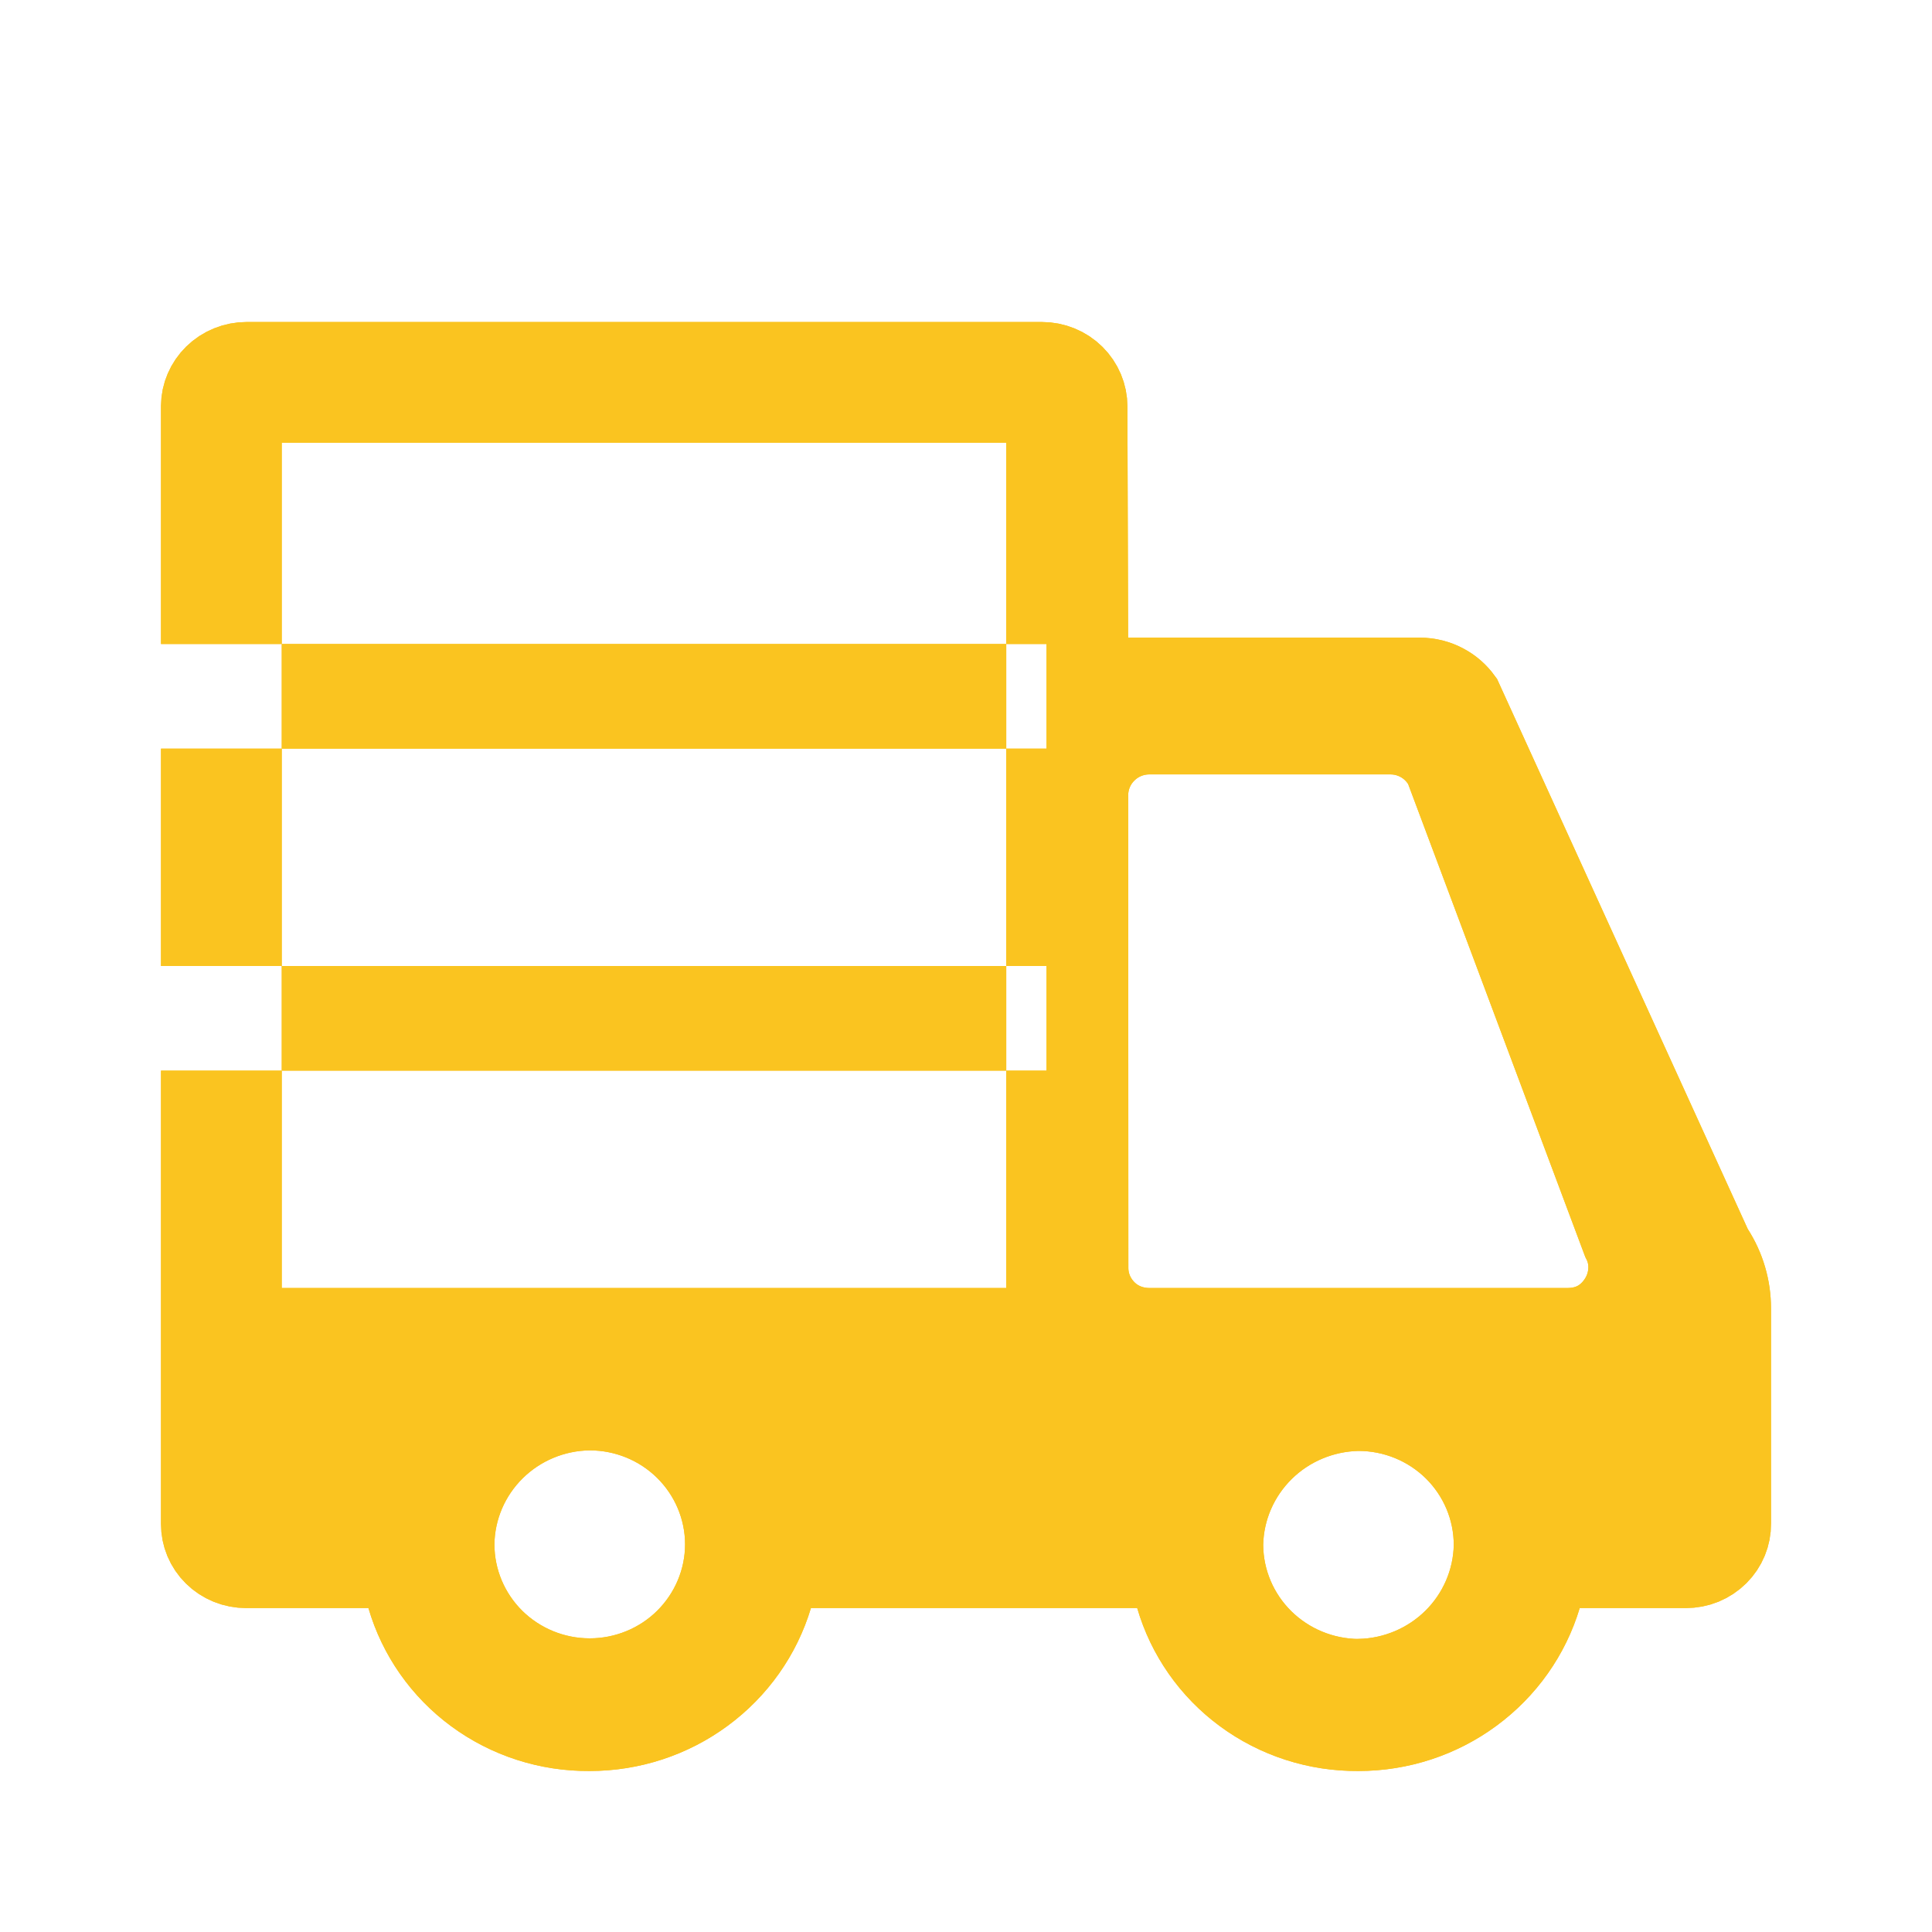 <svg width="24" height="24" viewBox="0 0 24 24" fill="none" xmlns="http://www.w3.org/2000/svg">
<path d="M3.064 4.5H3.064H12.941C13.093 4.5 13.237 4.559 13.342 4.663C13.447 4.767 13.505 4.906 13.505 5.049L13.505 5.051L13.514 7.923L13.516 8.421H14.014L17.635 8.421L17.636 8.421C17.745 8.421 17.853 8.448 17.948 8.5C18.034 8.546 18.107 8.611 18.163 8.688L21.255 15.472L21.27 15.505L21.289 15.535C21.428 15.75 21.5 15.999 21.5 16.252V16.253L21.5 18.923L21.5 18.928C21.501 18.999 21.487 19.069 21.46 19.135C21.433 19.201 21.392 19.262 21.341 19.313C21.289 19.364 21.227 19.406 21.159 19.434C21.09 19.462 21.016 19.476 20.941 19.476H20.94H19.624H19.252L19.145 19.832C19.001 20.312 18.703 20.734 18.294 21.035C17.885 21.337 17.388 21.5 16.876 21.5L16.871 21.5C16.359 21.504 15.861 21.343 15.452 21.042C15.043 20.741 14.747 20.317 14.607 19.837L14.502 19.476H14.127H10.074H9.702L9.595 19.832C9.451 20.312 9.153 20.734 8.744 21.035C8.335 21.337 7.838 21.5 7.326 21.5L7.321 21.5C6.809 21.504 6.311 21.343 5.902 21.042C5.493 20.741 5.197 20.317 5.057 19.837L4.952 19.476H4.577L3.06 19.476L3.059 19.476C2.984 19.476 2.911 19.462 2.842 19.434C2.774 19.406 2.712 19.366 2.661 19.315C2.609 19.264 2.569 19.204 2.541 19.138C2.514 19.073 2.5 19.003 2.5 18.932V18.931L2.5 13.8H3L3 16V16.5H3.5H12.5H13V16L13 13.8H13.5V13.3V12V11.5H13V9.8H13.5V9.3V8V7.5H13L13 5.5V5H12.5H3.5H3V5.5V7.5H3H2.5V5.043C2.501 4.901 2.56 4.764 2.664 4.662C2.769 4.559 2.913 4.5 3.064 4.5ZM12 12.8H4V12.5H12V12.8ZM12 8.5V8.8H4V8.5H12ZM2.5 9.8H3V11.5H2.5V9.8ZM16.872 20.86L16.879 20.86L16.886 20.859C17.325 20.85 17.744 20.674 18.057 20.366C18.369 20.058 18.55 19.641 18.559 19.203L18.559 19.203V19.192C18.559 18.747 18.38 18.323 18.064 18.01C17.747 17.698 17.32 17.524 16.876 17.524V17.524L16.865 17.524C16.427 17.534 16.007 17.709 15.695 18.017C15.382 18.326 15.201 18.742 15.192 19.181L15.192 19.189L15.192 19.196C15.195 19.638 15.375 20.06 15.69 20.371C16.005 20.681 16.429 20.856 16.872 20.86ZM13.515 9.879V9.879L13.517 15.75C13.517 15.75 13.517 15.75 13.517 15.75C13.517 15.96 13.604 16.149 13.743 16.286C13.906 16.447 14.11 16.5 14.279 16.5H19.474V16.5L19.485 16.5C19.558 16.498 19.707 16.49 19.859 16.4C19.991 16.322 20.079 16.21 20.132 16.117C20.199 15.999 20.232 15.867 20.231 15.736C20.23 15.608 20.197 15.501 20.151 15.412L17.961 9.565L17.943 9.516L17.914 9.471C17.845 9.363 17.75 9.274 17.638 9.213C17.526 9.152 17.401 9.12 17.274 9.12H17.272H14.277C14.077 9.12 13.884 9.198 13.741 9.34C13.597 9.481 13.515 9.675 13.515 9.879ZM5.642 19.177L5.642 19.177V19.184C5.642 19.629 5.821 20.053 6.137 20.366C6.454 20.678 6.881 20.852 7.326 20.852C7.77 20.852 8.198 20.678 8.514 20.366C8.83 20.053 9.01 19.629 9.01 19.184C9.01 18.74 8.83 18.315 8.514 18.003C8.198 17.691 7.77 17.517 7.326 17.517V17.517L7.318 17.517C6.878 17.523 6.456 17.698 6.142 18.008C5.829 18.317 5.648 18.736 5.642 19.177Z" fill="#FAC420"/>
<path d="M3.064 4.5H3.064H12.941C13.093 4.5 13.237 4.559 13.342 4.663C13.447 4.767 13.505 4.906 13.505 5.049L13.505 5.051L13.514 7.923L13.516 8.421H14.014L17.635 8.421L17.636 8.421C17.745 8.421 17.853 8.448 17.948 8.5C18.034 8.546 18.107 8.611 18.163 8.688L21.255 15.472L21.27 15.505L21.289 15.535C21.428 15.75 21.5 15.999 21.5 16.252V16.253L21.5 18.923L21.5 18.928C21.501 18.999 21.487 19.069 21.46 19.135C21.433 19.201 21.392 19.262 21.341 19.313C21.289 19.364 21.227 19.406 21.159 19.434C21.09 19.462 21.016 19.476 20.941 19.476H20.94H19.624H19.252L19.145 19.832C19.001 20.312 18.703 20.734 18.294 21.035C17.885 21.337 17.388 21.5 16.876 21.5L16.871 21.5C16.359 21.504 15.861 21.343 15.452 21.042C15.043 20.741 14.747 20.317 14.607 19.837L14.502 19.476H14.127H10.074H9.702L9.595 19.832C9.451 20.312 9.153 20.734 8.744 21.035C8.335 21.337 7.838 21.5 7.326 21.5L7.321 21.5C6.809 21.504 6.311 21.343 5.902 21.042C5.493 20.741 5.197 20.317 5.057 19.837L4.952 19.476H4.577L3.06 19.476L3.059 19.476C2.984 19.476 2.911 19.462 2.842 19.434C2.774 19.406 2.712 19.366 2.661 19.315C2.609 19.264 2.569 19.204 2.541 19.138C2.514 19.073 2.5 19.003 2.5 18.932V18.931L2.5 13.8H3L3 16V16.5H3.5H12.5H13V16L13 13.8H13.5V13.3V12V11.5H13V9.8H13.5V9.3V8V7.5H13L13 5.5V5H12.5H3.5H3V5.5V7.5H3H2.5V5.043C2.501 4.901 2.56 4.764 2.664 4.662C2.769 4.559 2.913 4.5 3.064 4.5ZM12 12.8H4V12.5H12V12.8ZM12 8.5V8.8H4V8.5H12ZM2.5 9.8H3V11.5H2.5V9.8ZM16.872 20.86L16.879 20.86L16.886 20.859C17.325 20.85 17.744 20.674 18.057 20.366C18.369 20.058 18.55 19.641 18.559 19.203L18.559 19.203V19.192C18.559 18.747 18.38 18.323 18.064 18.01C17.747 17.698 17.32 17.524 16.876 17.524V17.524L16.865 17.524C16.427 17.534 16.007 17.709 15.695 18.017C15.382 18.326 15.201 18.742 15.192 19.181L15.192 19.189L15.192 19.196C15.195 19.638 15.375 20.06 15.69 20.371C16.005 20.681 16.429 20.856 16.872 20.86ZM13.515 9.879V9.879L13.517 15.75C13.517 15.75 13.517 15.75 13.517 15.75C13.517 15.96 13.604 16.149 13.743 16.286C13.906 16.447 14.11 16.5 14.279 16.5H19.474V16.5L19.485 16.5C19.558 16.498 19.707 16.49 19.859 16.4C19.991 16.322 20.079 16.21 20.132 16.117C20.199 15.999 20.232 15.867 20.231 15.736C20.23 15.608 20.197 15.501 20.151 15.412L17.961 9.565L17.943 9.516L17.914 9.471C17.845 9.363 17.75 9.274 17.638 9.213C17.526 9.152 17.401 9.12 17.274 9.12H17.272H14.277C14.077 9.12 13.884 9.198 13.741 9.34C13.597 9.481 13.515 9.675 13.515 9.879ZM5.642 19.177L5.642 19.177V19.184C5.642 19.629 5.821 20.053 6.137 20.366C6.454 20.678 6.881 20.852 7.326 20.852C7.77 20.852 8.198 20.678 8.514 20.366C8.83 20.053 9.01 19.629 9.01 19.184C9.01 18.74 8.83 18.315 8.514 18.003C8.198 17.691 7.77 17.517 7.326 17.517V17.517L7.318 17.517C6.878 17.523 6.456 17.698 6.142 18.008C5.829 18.317 5.648 18.736 5.642 19.177Z" stroke="#FAC420"/>
<path d="M3.064 4.5H3.064H12.941C13.093 4.5 13.237 4.559 13.342 4.663C13.447 4.767 13.505 4.906 13.505 5.049L13.505 5.051L13.514 7.923L13.516 8.421H14.014L17.635 8.421L17.636 8.421C17.745 8.421 17.853 8.448 17.948 8.5C18.034 8.546 18.107 8.611 18.163 8.688L21.255 15.472L21.27 15.505L21.289 15.535C21.428 15.75 21.5 15.999 21.5 16.252V16.253L21.5 18.923L21.5 18.928C21.501 18.999 21.487 19.069 21.46 19.135C21.433 19.201 21.392 19.262 21.341 19.313C21.289 19.364 21.227 19.406 21.159 19.434C21.09 19.462 21.016 19.476 20.941 19.476H20.94H19.624H19.252L19.145 19.832C19.001 20.312 18.703 20.734 18.294 21.035C17.885 21.337 17.388 21.5 16.876 21.5L16.871 21.5C16.359 21.504 15.861 21.343 15.452 21.042C15.043 20.741 14.747 20.317 14.607 19.837L14.502 19.476H14.127H10.074H9.702L9.595 19.832C9.451 20.312 9.153 20.734 8.744 21.035C8.335 21.337 7.838 21.5 7.326 21.5L7.321 21.5C6.809 21.504 6.311 21.343 5.902 21.042C5.493 20.741 5.197 20.317 5.057 19.837L4.952 19.476H4.577L3.06 19.476L3.059 19.476C2.984 19.476 2.911 19.462 2.842 19.434C2.774 19.406 2.712 19.366 2.661 19.315C2.609 19.264 2.569 19.204 2.541 19.138C2.514 19.073 2.5 19.003 2.5 18.932V18.931L2.5 13.8H3L3 16V16.5H3.5H12.5H13V16L13 13.8H13.5V13.3V12V11.5H13V9.8H13.5V9.3V8V7.5H13L13 5.5V5H12.5H3.5H3V5.5V7.5H3H2.5V5.043C2.501 4.901 2.56 4.764 2.664 4.662C2.769 4.559 2.913 4.5 3.064 4.5ZM12 12.8H4V12.5H12V12.8ZM12 8.5V8.8H4V8.5H12ZM2.5 9.8H3V11.5H2.5V9.8ZM16.872 20.86L16.879 20.86L16.886 20.859C17.325 20.85 17.744 20.674 18.057 20.366C18.369 20.058 18.55 19.641 18.559 19.203L18.559 19.203V19.192C18.559 18.747 18.38 18.323 18.064 18.01C17.747 17.698 17.32 17.524 16.876 17.524V17.524L16.865 17.524C16.427 17.534 16.007 17.709 15.695 18.017C15.382 18.326 15.201 18.742 15.192 19.181L15.192 19.189L15.192 19.196C15.195 19.638 15.375 20.06 15.69 20.371C16.005 20.681 16.429 20.856 16.872 20.86ZM13.515 9.879V9.879L13.517 15.75C13.517 15.75 13.517 15.75 13.517 15.75C13.517 15.96 13.604 16.149 13.743 16.286C13.906 16.447 14.11 16.5 14.279 16.5H19.474V16.5L19.485 16.5C19.558 16.498 19.707 16.49 19.859 16.4C19.991 16.322 20.079 16.21 20.132 16.117C20.199 15.999 20.232 15.867 20.231 15.736C20.23 15.608 20.197 15.501 20.151 15.412L17.961 9.565L17.943 9.516L17.914 9.471C17.845 9.363 17.75 9.274 17.638 9.213C17.526 9.152 17.401 9.12 17.274 9.12H17.272H14.277C14.077 9.12 13.884 9.198 13.741 9.34C13.597 9.481 13.515 9.675 13.515 9.879ZM5.642 19.177L5.642 19.177V19.184C5.642 19.629 5.821 20.053 6.137 20.366C6.454 20.678 6.881 20.852 7.326 20.852C7.77 20.852 8.198 20.678 8.514 20.366C8.83 20.053 9.01 19.629 9.01 19.184C9.01 18.74 8.83 18.315 8.514 18.003C8.198 17.691 7.77 17.517 7.326 17.517V17.517L7.318 17.517C6.878 17.523 6.456 17.698 6.142 18.008C5.829 18.317 5.648 18.736 5.642 19.177Z" stroke="#FAC420"/>
</svg>
